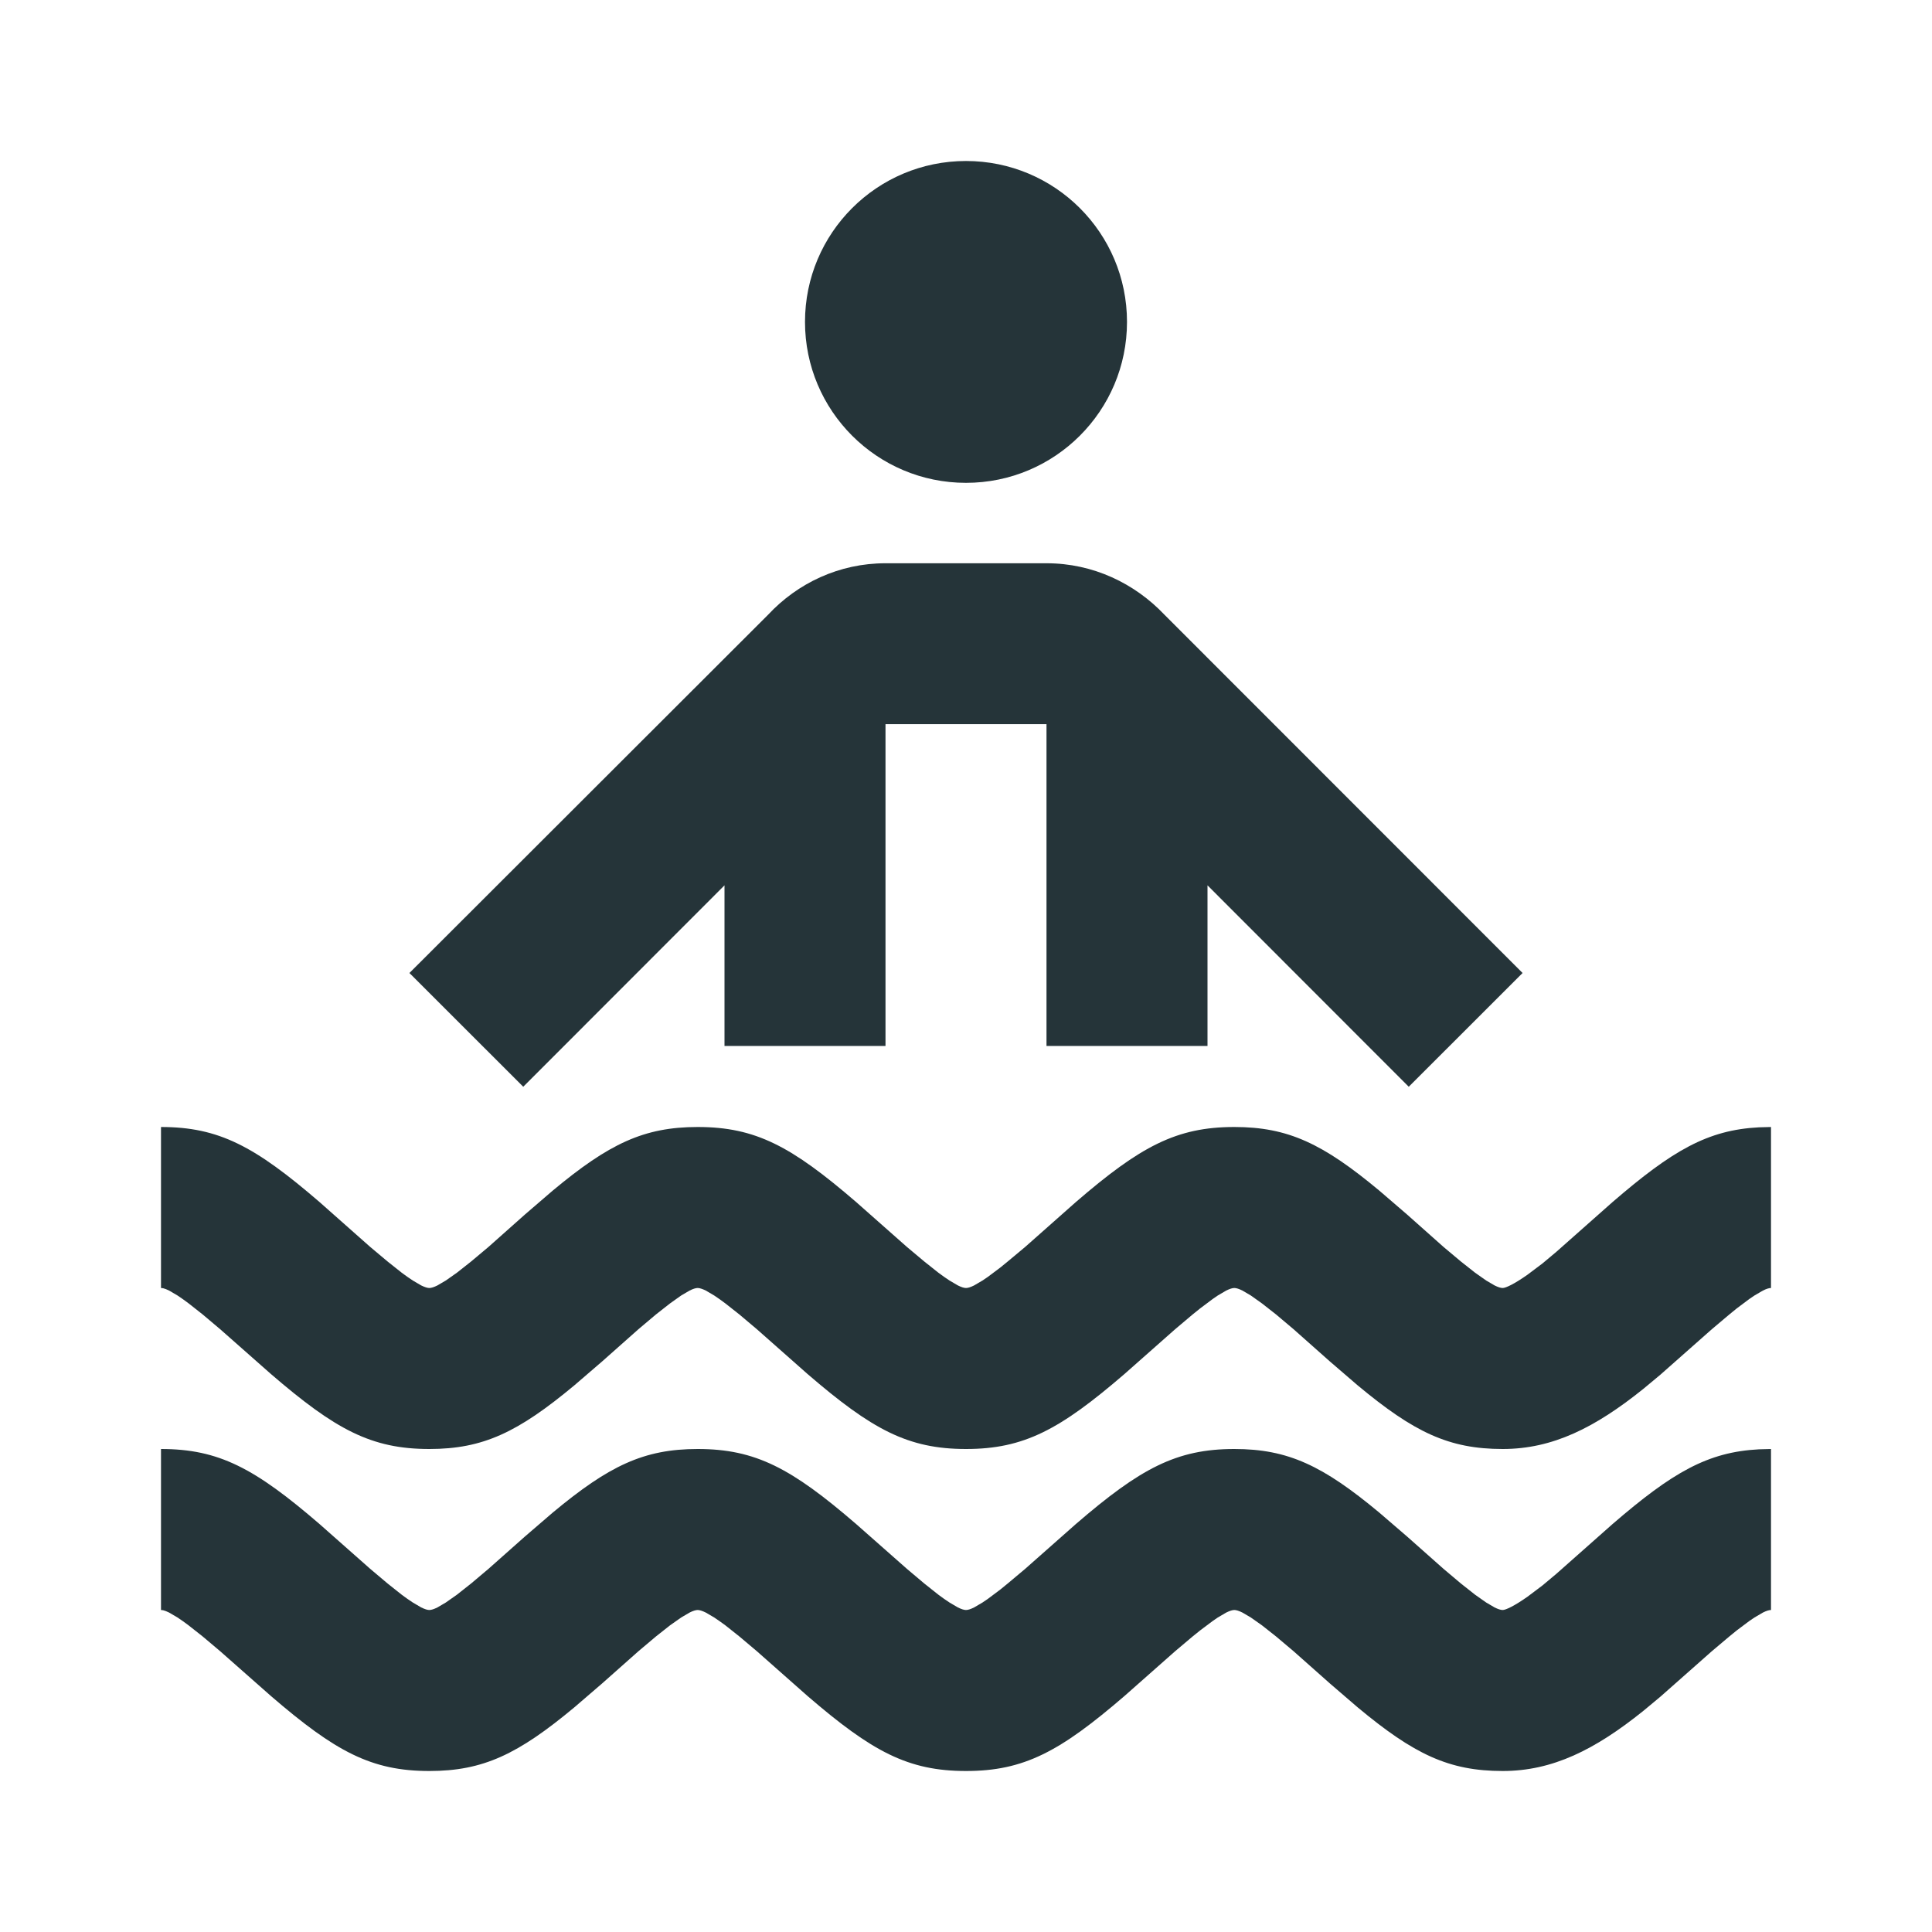 <svg width="24" height="24" viewBox="0 0 24 24" fill="none" xmlns="http://www.w3.org/2000/svg">
<path fill-rule="evenodd" clip-rule="evenodd" d="M9 10.998V12.993H11V8.996H13V12.993H15V10.998L17.5 13.5L18.914 12.087L14.466 7.637C14.097 7.248 13.58 6.997 13 6.997H11C10.423 6.997 9.907 7.245 9.542 7.636L5.086 12.087L6.5 13.5L9 10.998ZM22 18V20C21.976 20 21.943 20.01 21.899 20.032L21.795 20.093C21.773 20.107 21.752 20.122 21.73 20.137L21.574 20.254C21.545 20.277 21.514 20.302 21.482 20.329L21.265 20.512L20.627 21.076L20.413 21.254C19.814 21.735 19.288 22 18.667 22C17.998 22 17.565 21.792 16.865 21.209L16.521 20.913L16.069 20.512L15.852 20.329L15.676 20.19L15.538 20.093L15.434 20.032C15.39 20.01 15.357 20 15.333 20C15.309 20 15.277 20.01 15.232 20.032L15.128 20.093C15.108 20.106 15.087 20.121 15.064 20.137L14.908 20.254C14.878 20.277 14.848 20.302 14.815 20.329L14.598 20.512L13.969 21.068C13.167 21.759 12.72 22 12 22C11.28 22 10.833 21.759 10.031 21.068L9.402 20.512L9.185 20.329L9.01 20.19C8.965 20.157 8.919 20.124 8.872 20.093L8.768 20.032C8.723 20.01 8.69 20 8.667 20C8.643 20 8.61 20.01 8.566 20.032L8.462 20.093L8.324 20.19L8.148 20.329L7.931 20.512L7.479 20.913L7.135 21.209C6.435 21.792 6.002 22 5.333 22C4.613 22 4.167 21.759 3.365 21.068L2.735 20.512L2.518 20.329L2.343 20.191C2.298 20.157 2.252 20.124 2.205 20.093L2.101 20.032C2.071 20.017 2.047 20.008 2.027 20.003L2 20V18C2.72 18 3.167 18.241 3.969 18.932L4.598 19.488L4.815 19.671L4.99 19.81C5.035 19.844 5.081 19.876 5.128 19.907L5.232 19.968C5.277 19.99 5.31 20 5.333 20C5.357 20 5.39 19.99 5.434 19.968L5.538 19.907L5.676 19.81L5.852 19.671L6.069 19.488L6.521 19.087L6.865 18.791C7.565 18.208 7.998 18 8.667 18C9.387 18 9.834 18.241 10.635 18.932L11.265 19.488L11.482 19.671L11.657 19.81C11.702 19.844 11.748 19.876 11.795 19.907L11.899 19.968C11.943 19.99 11.976 20 12 20C12.024 20 12.057 19.99 12.101 19.968L12.205 19.907C12.225 19.894 12.247 19.879 12.27 19.863L12.426 19.746C12.455 19.723 12.486 19.698 12.518 19.671L12.736 19.488L13.365 18.932C14.166 18.241 14.614 18 15.333 18C16.002 18 16.435 18.208 17.135 18.791L17.479 19.087L17.931 19.488L18.148 19.671L18.324 19.81L18.462 19.907L18.566 19.968C18.61 19.99 18.643 20 18.667 20C18.704 20 18.809 19.952 18.975 19.835L19.161 19.695L19.333 19.551L20.032 18.932C20.776 18.29 21.214 18.037 21.85 18.004L22 18ZM22 14V16C21.976 16 21.943 16.01 21.899 16.032L21.795 16.093C21.775 16.106 21.753 16.121 21.73 16.137L21.574 16.254C21.545 16.277 21.514 16.302 21.482 16.329L21.265 16.512L20.627 17.076L20.413 17.254C19.814 17.735 19.288 18 18.667 18C17.998 18 17.565 17.792 16.865 17.209L16.521 16.913L16.069 16.512L15.852 16.329L15.676 16.191L15.538 16.093L15.434 16.032C15.39 16.01 15.357 16 15.333 16C15.309 16 15.277 16.01 15.232 16.032L15.128 16.093C15.108 16.106 15.087 16.121 15.064 16.137L14.908 16.254C14.878 16.277 14.848 16.302 14.815 16.329L14.598 16.512L13.969 17.068C13.167 17.759 12.72 18 12 18C11.28 18 10.833 17.759 10.031 17.068L9.402 16.512L9.185 16.329L9.01 16.191C8.965 16.157 8.919 16.124 8.872 16.093L8.768 16.032C8.723 16.01 8.69 16 8.667 16C8.643 16 8.61 16.01 8.566 16.032L8.462 16.093L8.324 16.191L8.148 16.329L7.931 16.512L7.479 16.913L7.135 17.209C6.435 17.792 6.002 18 5.333 18C4.613 18 4.167 17.759 3.365 17.068L2.735 16.512L2.518 16.329L2.343 16.191C2.298 16.157 2.252 16.124 2.205 16.093L2.101 16.032C2.071 16.017 2.047 16.008 2.027 16.003L2 16V14C2.72 14 3.167 14.241 3.969 14.932L4.598 15.489L4.815 15.671L4.99 15.81C5.035 15.844 5.081 15.876 5.128 15.907L5.232 15.968C5.277 15.99 5.31 16 5.333 16C5.357 16 5.39 15.99 5.434 15.968L5.538 15.907L5.676 15.81L5.852 15.671L6.069 15.489L6.521 15.087L6.865 14.791C7.565 14.208 7.998 14 8.667 14C9.387 14 9.833 14.241 10.635 14.932L11.265 15.489L11.482 15.671L11.657 15.81C11.702 15.844 11.748 15.876 11.795 15.907L11.899 15.968C11.943 15.99 11.976 16 12 16C12.024 16 12.057 15.99 12.101 15.968L12.205 15.907C12.227 15.893 12.248 15.878 12.27 15.863L12.426 15.746C12.455 15.723 12.486 15.698 12.518 15.671L12.736 15.489L13.365 14.932C14.166 14.241 14.614 14 15.333 14C16.002 14 16.435 14.208 17.135 14.791L17.479 15.087L17.931 15.489L18.148 15.671L18.324 15.81L18.462 15.907L18.566 15.968C18.61 15.99 18.643 16 18.667 16C18.704 16 18.809 15.952 18.975 15.835L19.161 15.695L19.333 15.551L20.032 14.932C20.776 14.29 21.214 14.037 21.85 14.004L22 14ZM12 5.998C13.105 5.998 14 5.103 14 3.999C14 2.894 13.105 2 12 2C10.895 2 10 2.894 10 3.999C10 5.103 10.895 5.998 12 5.998Z" fill="#253439"/>
</svg>

